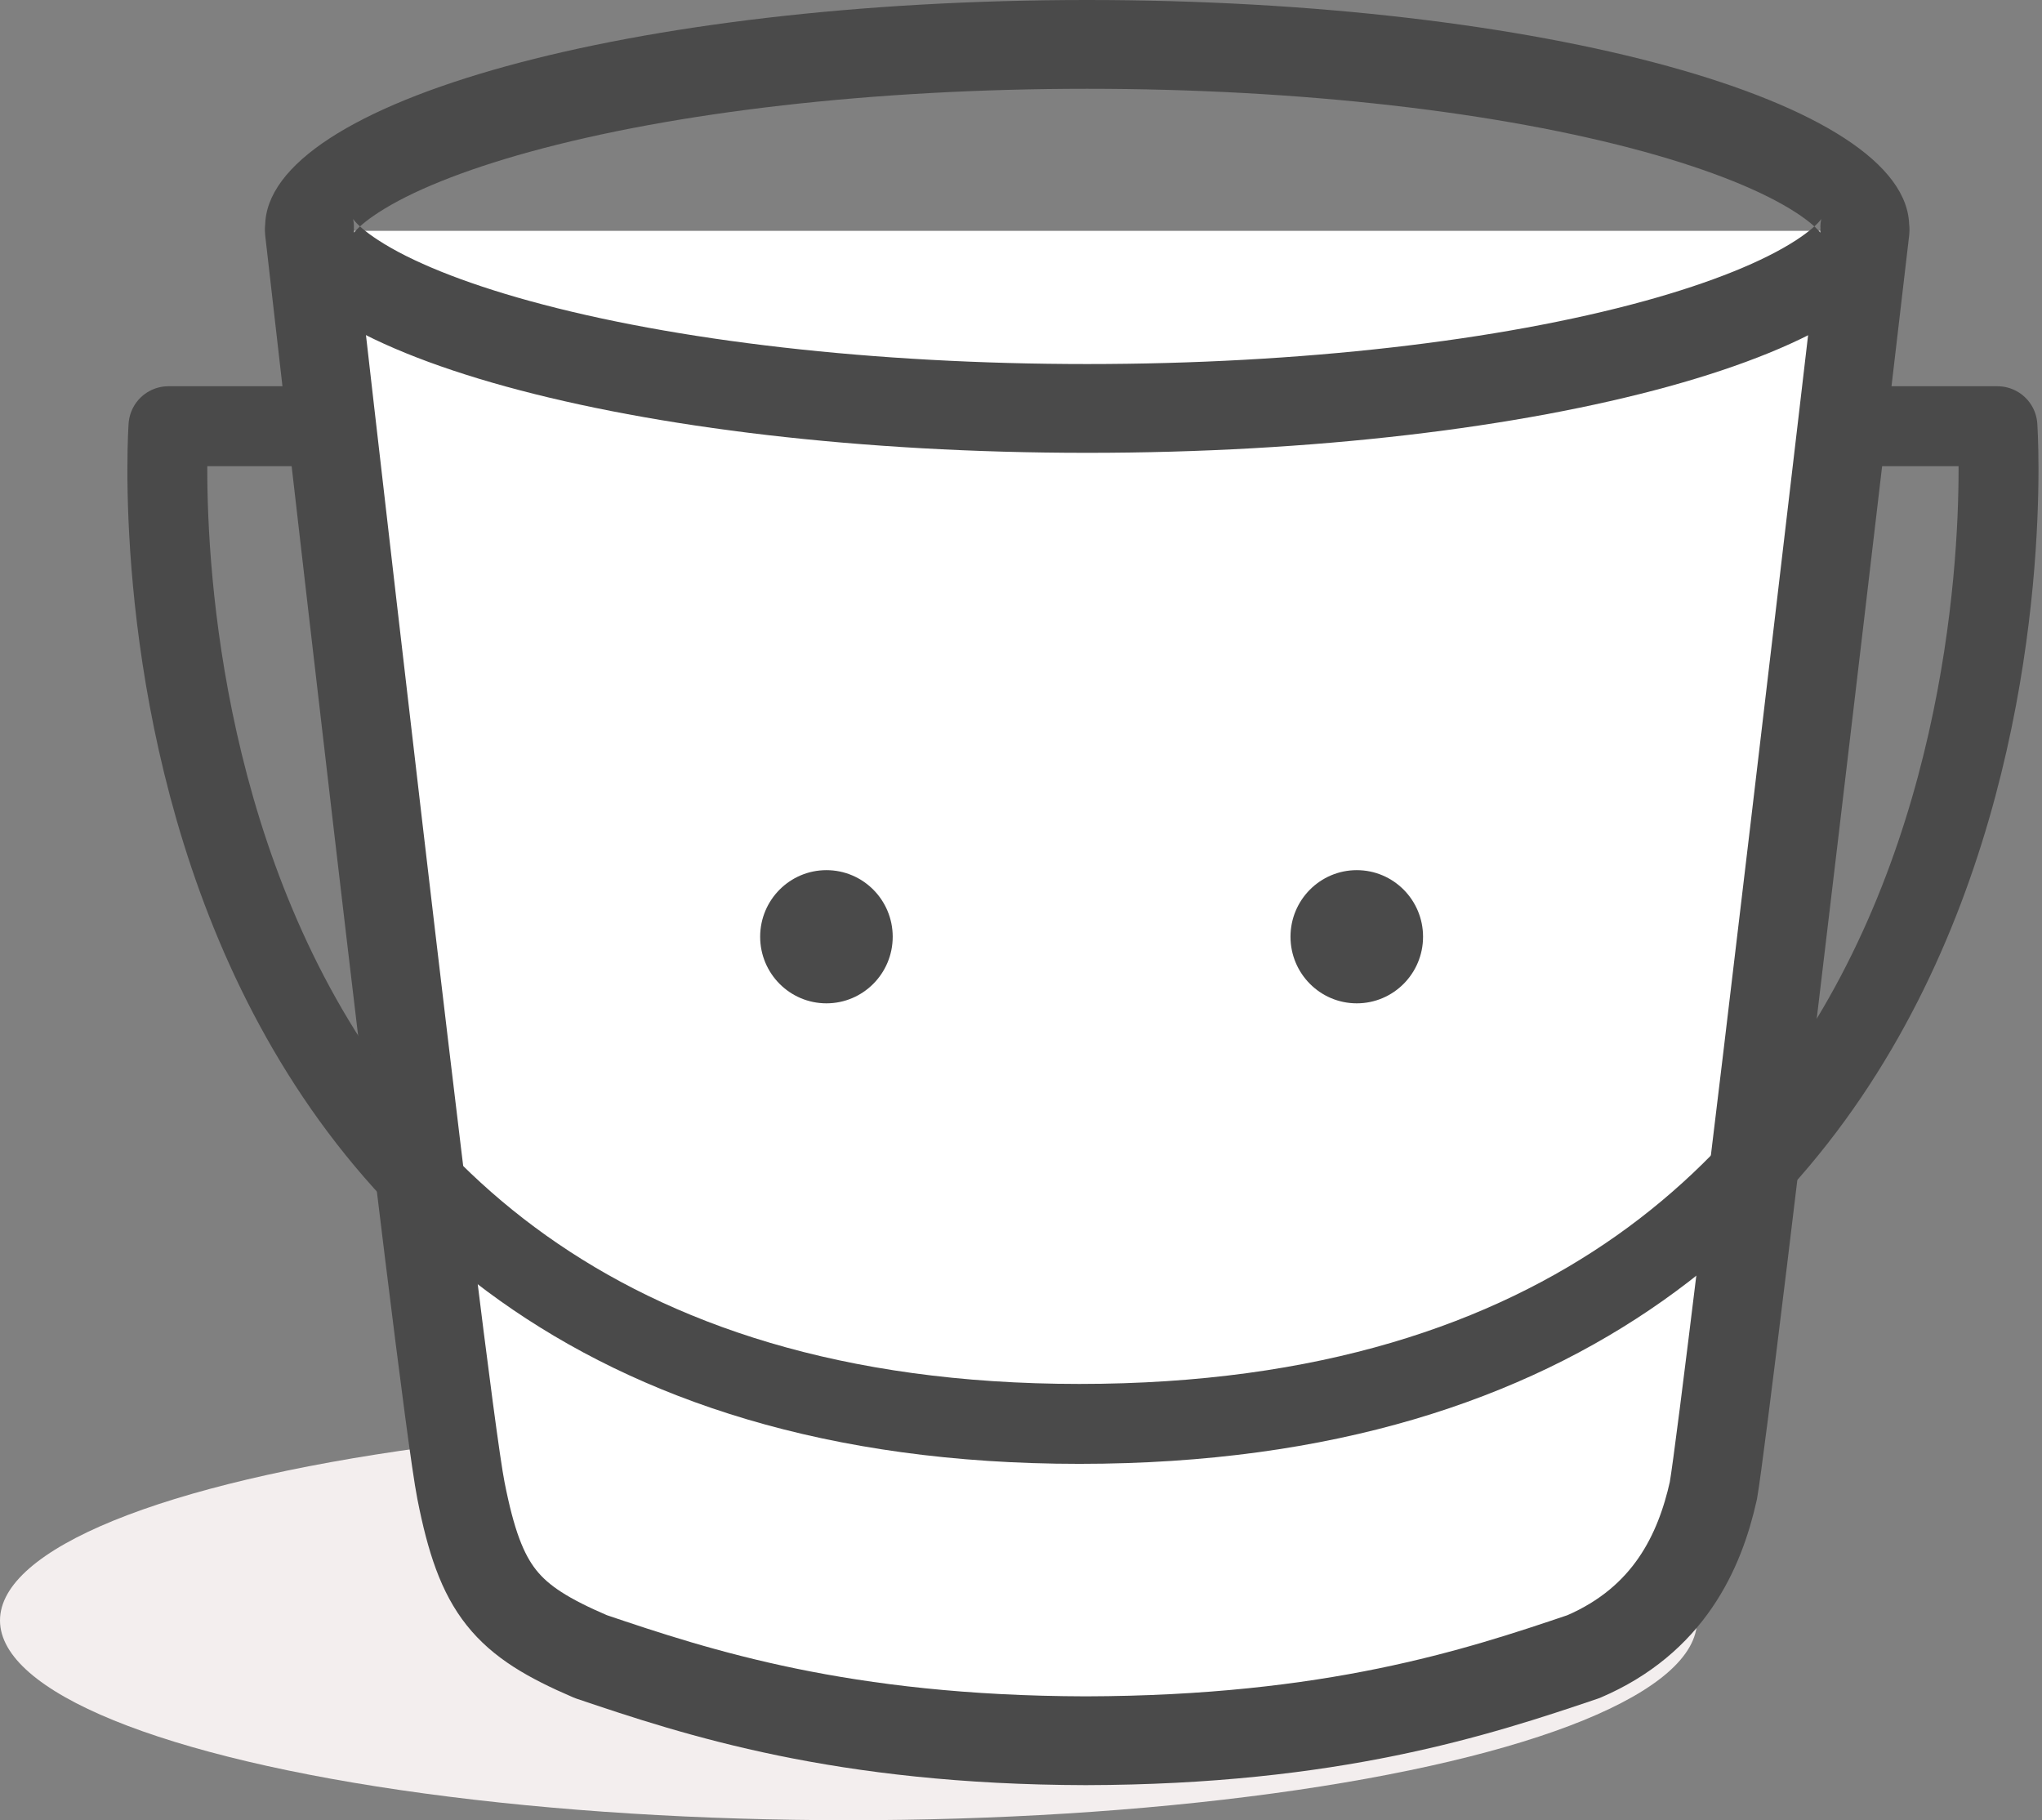 <?xml version="1.0" encoding="UTF-8" standalone="no"?>
<svg width="46px" height="41px" viewBox="0 0 46 41" version="1.1" xmlns="http://www.w3.org/2000/svg" xmlns:xlink="http://www.w3.org/1999/xlink" xmlns:sketch="http://www.bohemiancoding.com/sketch/ns">
    <rect x="0" y="0" width="46" height="41" fill="#808080" stroke="none"/>
    <!-- Generator: Sketch 3.0.3 (7891) - http://www.bohemiancoding.com/sketch -->
    <title>buckets</title>
    <desc>Created with Sketch.</desc>
    <defs></defs>
    <g id="Page-1" stroke="none" stroke-width="1" fill="none" fill-rule="evenodd" sketch:type="MSPage">
        <g id="Final" sketch:type="MSArtboardGroup" transform="translate(-697, -492)">
            <g id="buckets" sketch:type="MSLayerGroup" transform="translate(697, 492)">
                <ellipse id="shadow" fill="#F3EEEE" sketch:type="MSShapeGroup" cx="19.115" cy="36.5" rx="19.115" ry="4.5"></ellipse>
                <g id="bucket" transform="translate(5.973, 0)" sketch:type="MSShapeGroup">
                    <path d="M0.996,5.2 C0.996,5.2 3.964,31.31 4.411,33.576 C4.858,35.843 5.422,36.493 7.336,37.315 C9.741,38.129 12.995,39.197 18.486,39.21 C24.04,39.197 27.295,38.129 29.699,37.315 C31.614,36.493 32.316,34.96 32.624,33.576 C32.933,31.819 36.04,5.2 36.04,5.2" id="base" stroke="#4A4A4A" stroke-width="2" stroke-linecap="round" stroke-linejoin="round" fill="#FFFFFF"></path>
                    <path d="M37.035,5.1 C37.035,2.283 28.745,0 18.518,0 C8.291,0 -2.34479103e-13,2.283 -2.34479103e-13,5.1 C-2.34479103e-13,7.917 8.291,10.2 18.518,10.2 C28.745,10.2 37.035,7.917 37.035,5.1 Z M5.955,6.778 C4.449,6.363 3.28,5.887 2.547,5.409 C2.259,5.222 2.071,5.056 1.982,4.935 C1.976,4.927 2,4.993 2,5.1 C2,5.207 1.976,5.273 1.982,5.265 C2.071,5.144 2.259,4.978 2.547,4.791 C3.28,4.313 4.449,3.837 5.955,3.422 C9.219,2.523 13.709,2 18.518,2 C23.327,2 27.817,2.523 31.081,3.422 C32.586,3.837 33.755,4.313 34.489,4.791 C34.776,4.978 34.964,5.144 35.054,5.265 C35.06,5.273 35.035,5.207 35.035,5.1 C35.035,4.993 35.06,4.927 35.054,4.935 C34.964,5.056 34.776,5.222 34.489,5.409 C33.755,5.887 32.586,6.363 31.081,6.778 C27.817,7.677 23.327,8.2 18.518,8.2 C13.709,8.2 9.219,7.677 5.955,6.778 Z" id="opening" fill="#4A4A4A"></path>
                </g>
                <path d="M8.075,9.6 L3.795,9.6 C3.795,9.6 2.202,32.073 24.315,32.073 C46.588,32.073 44.996,9.6 44.996,9.6 L40.715,9.6" id="handle" stroke="#4A4A4A" stroke-width="1.8" stroke-linejoin="round" sketch:type="MSShapeGroup"></path>
                <g id="eyes" transform="translate(17.124, 19.6)" fill="#4A4A4A" sketch:type="MSShapeGroup">
                    <ellipse id="left" cx="1.493" cy="1.5" rx="1.493" ry="1.5"></ellipse>
                    <ellipse id="right" cx="13.44" cy="1.5" rx="1.493" ry="1.5"></ellipse>
                </g>
            </g>
        </g>
    </g>
</svg>